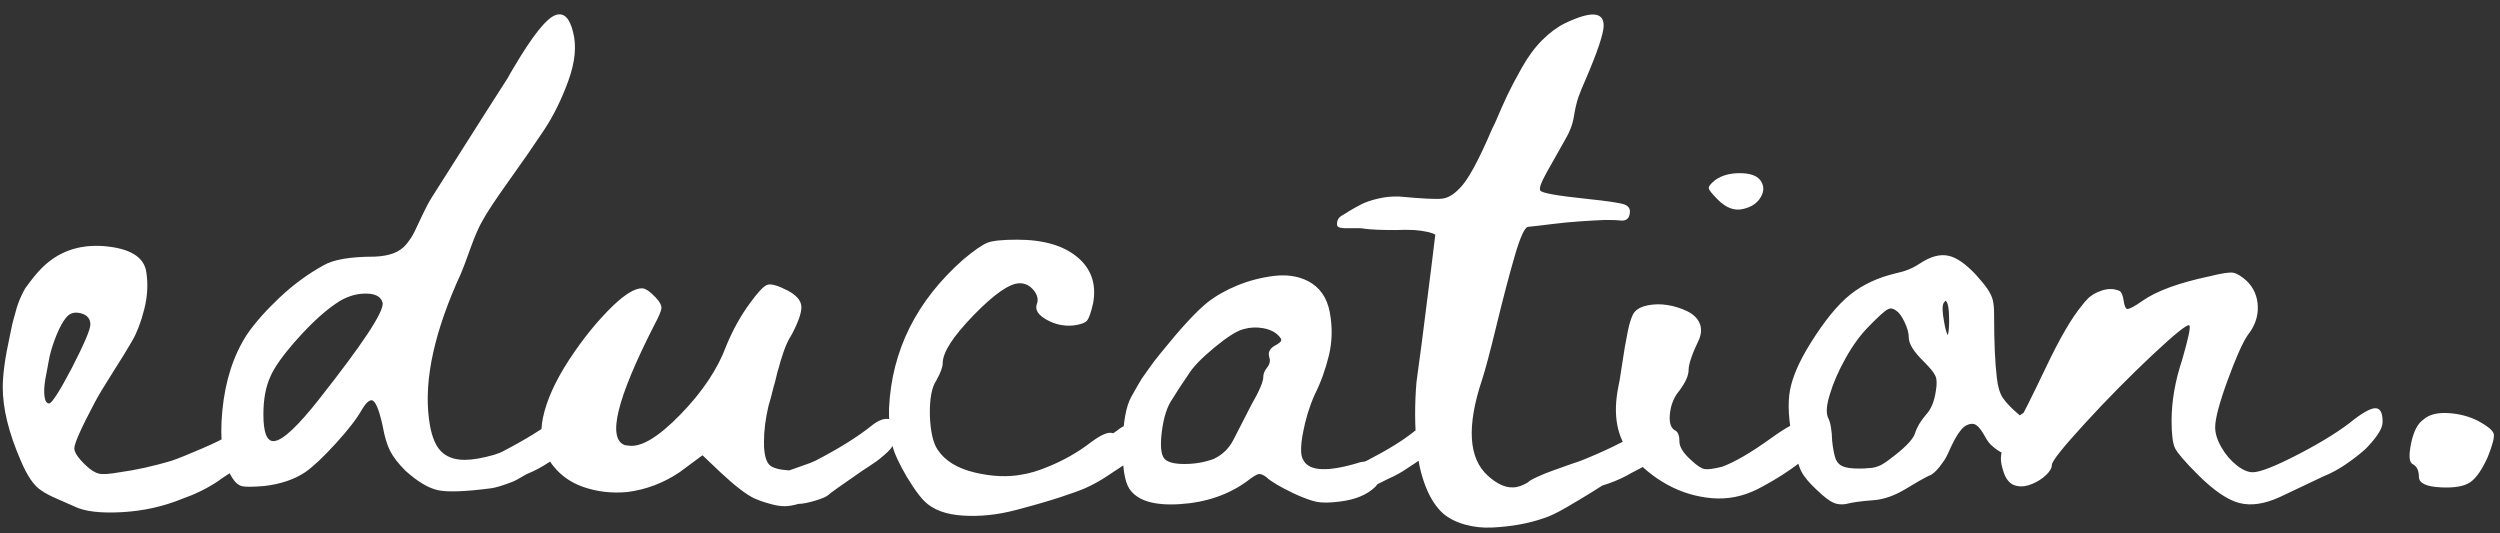 <svg width="436" height="93" viewBox="0 0 436 93" fill="none" xmlns="http://www.w3.org/2000/svg">
<rect x="0" y="0" width="436" height="93" fill="#333333" stroke="none"/>
<path d="M39.6 76.04C40.773 75.08 41.8 74.693 42.68 74.88C43.56 75.067 44 75.907 44 77.4C44.053 77.88 43.96 78.36 43.72 78.84C43.48 79.32 43.227 79.733 42.96 80.08C42.693 80.427 42.307 80.813 41.8 81.24C41.293 81.667 40.88 81.987 40.56 82.2C40.24 82.413 39.773 82.72 39.16 83.12C38.547 83.52 38.187 83.773 38.08 83.88C36.8 84.733 35.493 85.453 34.16 86.04C34.053 86.093 33.907 86.16 33.72 86.24C33.533 86.32 33.333 86.4 33.12 86.48C32.907 86.56 32.693 86.64 32.48 86.72C32.267 86.8 32.093 86.867 31.96 86.92L31.76 87C28.507 88.333 25.013 89.107 21.28 89.32C17.44 89.533 14.64 89.187 12.88 88.28C12.667 88.173 11.813 87.8 10.32 87.16C8.827 86.52 7.76 85.96 7.12 85.48C5.893 84.68 4.72 82.947 3.6 80.28C1.52 75.48 0.48 71.24 0.48 67.56C0.48 65.32 0.88 62.387 1.68 58.76C1.733 58.547 1.827 58.093 1.96 57.4C2.093 56.707 2.213 56.187 2.32 55.84C2.427 55.493 2.56 55.013 2.72 54.4C2.88 53.787 3.04 53.267 3.2 52.84C3.36 52.413 3.547 51.973 3.76 51.52C3.973 51.067 4.187 50.653 4.4 50.28C5.52 48.733 6.427 47.613 7.12 46.92C10 43.933 13.653 42.6 18.08 42.92C22.667 43.293 25.147 44.813 25.52 47.48C25.84 49.56 25.72 51.707 25.16 53.92C24.6 56.133 23.907 57.96 23.08 59.4C22.253 60.84 21.107 62.707 19.64 65C18.173 67.293 17.12 69.053 16.48 70.28C14.133 74.707 12.96 77.347 12.96 78.2C12.96 78.893 13.627 79.88 14.96 81.16C15.813 81.96 16.573 82.44 17.24 82.6C17.907 82.76 19.12 82.68 20.88 82.36C23.653 81.987 26.667 81.32 29.92 80.36C31.147 79.933 32.933 79.213 35.28 78.2C37.627 77.187 39.067 76.467 39.6 76.04ZM8.56 70.36C9.04 70.36 10.373 68.28 12.56 64.12C14.693 59.96 15.76 57.453 15.76 56.6C15.76 55.587 15.213 54.933 14.12 54.64C13.027 54.347 12.16 54.6 11.52 55.4C10.987 56.04 10.453 57 9.92 58.28C9.387 59.56 8.96 60.867 8.64 62.2C8.373 63.533 8.133 64.813 7.92 66.04C7.707 67.267 7.653 68.293 7.76 69.12C7.867 69.947 8.133 70.36 8.56 70.36ZM97.296 72.76C98.469 71.747 99.496 71.333 100.376 71.52C101.256 71.707 101.696 72.547 101.696 74.04C101.749 74.52 101.656 75 101.416 75.48C101.176 75.96 100.922 76.373 100.656 76.72C100.389 77.067 100.002 77.467 99.496 77.92C98.989 78.373 98.576 78.707 98.256 78.92C97.936 79.133 97.469 79.44 96.856 79.84C96.242 80.24 95.882 80.493 95.776 80.6C94.496 81.453 93.189 82.147 91.856 82.68C91.642 82.787 91.269 83 90.736 83.32C90.202 83.64 89.802 83.853 89.536 83.96C87.776 84.653 86.469 85.053 85.616 85.16C81.082 85.747 77.989 85.853 76.336 85.48C74.682 85.107 72.816 83.987 70.736 82.12C69.456 80.84 68.549 79.667 68.016 78.6C67.482 77.533 67.056 76.093 66.736 74.28C66.096 71.347 65.456 69.853 64.816 69.8C64.336 69.8 63.776 70.333 63.136 71.4C62.282 72.947 60.762 74.92 58.576 77.32C56.389 79.72 54.602 81.4 53.216 82.36C52.256 83 51.176 83.52 49.976 83.92C48.776 84.32 47.482 84.6 46.096 84.76C44.176 84.92 42.896 84.933 42.256 84.8C41.616 84.667 41.029 84.173 40.496 83.32C38.842 80.707 38.269 76.8 38.776 71.6C39.282 66.4 40.709 61.987 43.056 58.36C44.442 56.333 46.336 54.187 48.736 51.92C51.136 49.653 53.696 47.773 56.416 46.28C58.122 45.267 61.082 44.76 65.296 44.76C66.629 44.707 67.749 44.507 68.656 44.16C69.562 43.813 70.309 43.28 70.896 42.56C71.482 41.84 71.949 41.12 72.296 40.4C72.642 39.68 73.096 38.72 73.656 37.52C74.216 36.32 74.762 35.293 75.296 34.44C83.509 21.48 87.936 14.52 88.576 13.56C88.736 13.24 89.056 12.68 89.536 11.88C92.896 6.173 95.376 3.08 96.976 2.6C98.362 2.173 99.349 3.16 99.936 5.56C100.576 7.96 100.309 10.787 99.136 14.04C97.962 17.293 96.536 20.187 94.856 22.72C93.176 25.253 91.162 28.16 88.816 31.44C86.469 34.72 84.922 37.053 84.176 38.44C83.536 39.507 82.829 41.12 82.056 43.28C81.282 45.44 80.736 46.893 80.416 47.64C75.776 57.72 73.909 66.2 74.816 73.08C75.136 75.64 75.789 77.467 76.776 78.56C77.762 79.653 79.189 80.2 81.056 80.2C82.389 80.2 84.096 79.907 86.176 79.32C86.976 79.053 87.456 78.867 87.616 78.76C91.722 76.627 94.949 74.627 97.296 72.76ZM55.696 69.56C63.269 59.96 66.949 54.387 66.736 52.84C66.469 51.72 65.442 51.173 63.656 51.2C61.869 51.227 60.149 51.827 58.496 53C56.469 54.387 54.242 56.44 51.816 59.16C49.389 61.88 47.829 64.067 47.136 65.72C46.336 67.48 45.936 69.667 45.936 72.28C45.936 75.533 46.576 77.08 47.856 76.92C49.349 76.76 51.962 74.307 55.696 69.56ZM151.954 74.28C153.128 73.32 154.154 72.92 155.034 73.08C155.914 73.24 156.354 74.093 156.354 75.64C156.354 76.12 156.248 76.6 156.034 77.08C155.821 77.56 155.581 77.96 155.314 78.28C155.048 78.6 154.648 78.987 154.114 79.44C153.581 79.893 153.168 80.227 152.874 80.44C152.581 80.653 152.128 80.96 151.514 81.36C150.901 81.76 150.514 82.013 150.354 82.12C146.568 84.733 144.621 86.12 144.514 86.28C144.194 86.6 143.408 86.947 142.154 87.32C140.901 87.693 139.928 87.88 139.234 87.88C138.328 88.147 137.528 88.28 136.834 88.28C136.141 88.28 135.354 88.16 134.474 87.92C133.594 87.68 132.954 87.48 132.554 87.32C132.154 87.16 131.821 87.027 131.554 86.92C130.114 86.227 128.141 84.707 125.634 82.36L122.514 79.4L118.514 82.36C115.741 84.227 112.728 85.373 109.474 85.8C106.754 86.067 104.168 85.773 101.714 84.92C99.261 84.067 97.328 82.587 95.914 80.48C94.501 78.373 94.088 75.853 94.674 72.92C95.314 69.827 96.848 66.427 99.274 62.72C101.701 59.013 104.274 55.853 106.994 53.24C109.074 51.267 110.728 50.28 111.954 50.28C112.541 50.28 113.341 50.813 114.354 51.88C115.048 52.627 115.381 53.24 115.354 53.72C115.328 54.2 114.914 55.187 114.114 56.68C107.554 69.533 105.848 76.52 108.994 77.64L109.634 77.72C111.821 78.04 114.834 76.227 118.674 72.28C122.514 68.333 125.181 64.333 126.674 60.28C127.794 57.56 129.154 55.107 130.754 52.92C132.141 51 133.154 49.92 133.794 49.68C134.434 49.44 135.634 49.773 137.394 50.68C138.888 51.48 139.674 52.387 139.754 53.4C139.834 54.413 139.288 56.04 138.114 58.28C137.528 59.187 137.048 60.2 136.674 61.32C136.301 62.387 136.008 63.347 135.794 64.2C135.688 64.467 135.554 64.96 135.394 65.68C135.234 66.4 135.074 67 134.914 67.48C134.594 68.813 134.301 69.907 134.034 70.76C133.501 73 133.234 75.12 133.234 77.12C133.234 79.12 133.554 80.44 134.194 81.08C134.728 81.613 135.874 81.933 137.634 82.04C137.901 81.933 138.621 81.68 139.794 81.28C140.968 80.88 141.768 80.573 142.194 80.36C146.301 78.227 149.554 76.2 151.954 74.28ZM194.729 75.16C195.903 74.2 196.916 73.8 197.769 73.96C198.623 74.12 199.076 74.973 199.129 76.52C199.129 76.893 199.063 77.28 198.929 77.68C198.796 78.08 198.583 78.467 198.289 78.84C197.996 79.213 197.716 79.547 197.449 79.84C197.183 80.133 196.823 80.453 196.369 80.8C195.916 81.147 195.543 81.413 195.249 81.6C194.956 81.787 194.569 82.04 194.089 82.36C193.609 82.68 193.289 82.893 193.129 83C191.849 83.853 190.543 84.573 189.209 85.16C188.356 85.533 186.916 86.053 184.889 86.72C182.863 87.387 180.276 88.133 177.129 88.96C173.983 89.787 170.916 90.107 167.929 89.92C164.943 89.733 162.703 88.893 161.209 87.4C160.623 86.813 159.956 85.96 159.209 84.84C158.463 83.72 157.809 82.627 157.249 81.56C156.689 80.493 156.276 79.613 156.009 78.92C155.316 77.053 154.996 74.467 155.049 71.16C155.529 61.08 159.849 52.44 168.009 45.24C169.929 43.64 171.343 42.667 172.249 42.32C173.156 41.973 174.863 41.8 177.369 41.8C181.956 41.8 185.463 42.813 187.889 44.84C190.316 46.867 191.236 49.533 190.649 52.84C190.276 54.493 189.916 55.52 189.569 55.92C189.223 56.32 188.436 56.6 187.209 56.76C185.556 56.92 183.996 56.587 182.529 55.76C181.063 54.933 180.489 54.04 180.809 53.08C181.129 52.28 180.956 51.467 180.289 50.64C179.623 49.813 178.809 49.4 177.849 49.4C176.089 49.4 173.409 51.253 169.809 54.96C166.209 58.667 164.409 61.453 164.409 63.32C164.409 64.013 164.036 65.027 163.289 66.36C162.489 67.533 162.116 69.56 162.169 72.44C162.276 75.267 162.729 77.267 163.529 78.44C164.809 80.36 166.956 81.68 169.969 82.4C172.983 83.12 175.743 83.24 178.249 82.76C179.583 82.547 181.023 82.12 182.569 81.48C185.396 80.36 187.983 78.893 190.329 77.08C192.143 75.747 193.396 75.24 194.089 75.56C194.143 75.56 194.236 75.507 194.369 75.4C194.503 75.293 194.623 75.213 194.729 75.16ZM246.638 75.24C247.651 74.44 248.518 74.107 249.238 74.24C249.958 74.373 250.318 75.08 250.318 76.36C250.318 76.627 250.264 76.907 250.158 77.2C250.051 77.493 249.931 77.76 249.798 78C249.664 78.24 249.464 78.493 249.198 78.76C248.931 79.027 248.691 79.267 248.478 79.48C248.264 79.693 247.998 79.92 247.678 80.16C247.358 80.4 247.091 80.587 246.878 80.72C246.664 80.853 246.398 81.027 246.078 81.24C245.758 81.453 245.518 81.613 245.358 81.72C244.344 82.413 243.278 83 242.158 83.48C242.051 83.533 241.411 83.853 240.238 84.44L239.838 84.92C238.398 86.307 236.318 87.16 233.598 87.48C231.891 87.693 230.571 87.707 229.638 87.52C228.704 87.333 227.411 86.867 225.758 86.12C223.304 84.947 221.678 83.987 220.878 83.24C220.344 82.813 219.891 82.627 219.518 82.68C219.144 82.733 218.451 83.16 217.438 83.96C214.184 86.307 210.304 87.627 205.798 87.92C201.291 88.213 198.344 87.32 196.958 85.24C196.104 83.907 195.718 81.32 195.798 77.48C195.878 73.64 196.371 70.893 197.278 69.24C198.078 67.8 198.691 66.733 199.118 66.04C199.598 65.347 200.051 64.707 200.478 64.12C200.904 63.48 201.624 62.547 202.638 61.32C205.998 57.16 208.638 54.307 210.558 52.76C212.051 51.587 213.811 50.587 215.838 49.76C217.864 48.933 219.984 48.387 222.198 48.12C224.411 47.853 226.371 48.147 228.078 49C230.158 50.067 231.438 51.893 231.918 54.48C232.398 57.067 232.344 59.573 231.758 62C231.171 64.427 230.344 66.707 229.278 68.84C228.371 70.867 227.691 73.08 227.238 75.48C226.784 77.88 226.798 79.453 227.278 80.2C228.291 82.227 231.624 82.36 237.278 80.6C237.491 80.547 237.704 80.52 237.918 80.52C238.238 80.413 238.478 80.307 238.638 80.2C242.051 78.44 244.718 76.787 246.638 75.24ZM222.478 60.2C223.064 59.88 223.384 59.613 223.438 59.4C223.491 59.187 223.358 58.92 223.038 58.6C222.398 57.907 221.491 57.453 220.318 57.24C219.144 57.027 217.998 57.08 216.878 57.4C215.758 57.667 214.064 58.733 211.798 60.6C209.531 62.467 207.998 64.067 207.197 65.4C206.131 66.947 205.224 68.333 204.478 69.56C203.571 70.84 202.958 72.707 202.638 75.16C202.318 77.613 202.451 79.213 203.038 79.96C203.571 80.6 204.744 80.92 206.558 80.92C208.371 80.92 210.078 80.627 211.678 80.04C213.224 79.293 214.371 78.173 215.118 76.68C216.398 74.173 217.438 72.147 218.238 70.6C219.624 68.2 220.318 66.573 220.318 65.72C220.318 65.187 220.544 64.64 220.998 64.08C221.451 63.52 221.571 62.92 221.358 62.28C221.091 61.427 221.464 60.733 222.478 60.2ZM285.998 75.32C287.224 74.467 288.264 74.187 289.118 74.48C289.971 74.773 290.344 75.667 290.238 77.16C290.184 77.533 290.064 77.92 289.878 78.32C289.691 78.72 289.438 79.08 289.118 79.4C288.798 79.72 288.491 80.013 288.198 80.28C287.904 80.547 287.518 80.827 287.038 81.12C286.558 81.413 286.158 81.64 285.837 81.8C285.518 81.96 285.104 82.173 284.598 82.44C284.091 82.707 283.758 82.893 283.598 83C282.264 83.693 280.878 84.253 279.438 84.68C279.384 84.733 278.731 85.147 277.478 85.92C276.224 86.693 274.798 87.547 273.198 88.48C271.598 89.413 270.291 90.04 269.278 90.36C267.891 90.84 266.451 91.213 264.958 91.48C263.464 91.747 261.891 91.92 260.238 92C258.584 92.08 256.998 91.907 255.478 91.48C253.958 91.053 252.691 90.413 251.678 89.56C250.451 88.44 249.451 86.907 248.678 84.96C247.904 83.013 247.398 80.907 247.158 78.64C246.918 76.373 246.798 74.253 246.798 72.28C246.798 70.307 246.878 68.413 247.038 66.6C247.091 66.333 247.398 64.053 247.958 59.76C248.518 55.467 249.051 51.253 249.558 47.12L250.318 40.92C249.678 40.547 248.478 40.28 246.718 40.12C245.651 40.067 244.557 40.067 243.437 40.12C240.824 40.12 238.984 40.04 237.917 39.88C237.704 39.827 237.397 39.8 236.997 39.8C236.597 39.8 236.197 39.8 235.797 39.8C235.397 39.8 234.997 39.8 234.597 39.8C234.197 39.8 233.877 39.76 233.637 39.68C233.397 39.6 233.251 39.48 233.197 39.32C233.091 38.467 233.437 37.853 234.237 37.48C234.291 37.427 234.651 37.2 235.317 36.8C235.984 36.4 236.677 36.013 237.397 35.64C238.117 35.267 239.091 34.933 240.317 34.64C241.544 34.347 242.797 34.227 244.077 34.28C248.078 34.653 250.571 34.773 251.558 34.64C252.544 34.507 253.518 33.933 254.478 32.92C255.918 31.587 257.838 28.093 260.238 22.44C260.344 22.227 260.504 21.907 260.718 21.48C261.624 19.347 262.371 17.667 262.958 16.44C263.544 15.213 264.371 13.653 265.438 11.76C266.504 9.867 267.678 8.28 268.957 7C270.238 5.72 271.571 4.733 272.958 4.04C277.438 1.907 279.678 2.04 279.678 4.44C279.678 5.827 278.638 8.947 276.558 13.8C275.971 15.133 275.544 16.173 275.278 16.92C274.958 17.88 274.691 19.027 274.478 20.36C274.264 21.693 273.758 23.027 272.958 24.36C271.678 26.6 270.611 28.493 269.758 30.04C268.744 31.853 268.371 32.92 268.638 33.24C268.904 33.667 271.598 34.147 276.718 34.68C280.291 35.053 282.464 35.373 283.238 35.64C284.011 35.907 284.344 36.413 284.238 37.16C284.131 38.173 283.544 38.6 282.478 38.44C282.051 38.387 281.198 38.36 279.918 38.36C278.638 38.413 277.198 38.493 275.598 38.6C273.998 38.707 272.344 38.867 270.638 39.08C268.984 39.293 267.598 39.453 266.478 39.56C265.891 39.667 265.118 41.373 264.158 44.68C263.198 47.987 262.144 52 260.998 56.72C259.851 61.44 259.011 64.6 258.478 66.2C255.758 74.36 256.104 79.96 259.518 83C261.064 84.387 262.504 85.053 263.838 85C264.638 85 265.518 84.707 266.478 84.12C266.638 83.907 267.184 83.587 268.118 83.16C269.051 82.733 270.011 82.347 270.998 82C271.984 81.653 272.998 81.293 274.038 80.92C275.078 80.547 275.624 80.36 275.678 80.36C279.944 78.653 283.384 76.973 285.998 75.32ZM304.011 36.44C302.517 36.813 301.051 36.28 299.611 34.84C298.597 33.827 298.064 33.16 298.011 32.84C297.957 32.52 298.331 32.04 299.131 31.4C300.251 30.6 301.677 30.2 303.411 30.2C305.144 30.2 306.331 30.6 306.971 31.4C307.664 32.307 307.704 33.293 307.091 34.36C306.477 35.427 305.451 36.12 304.011 36.44ZM318.251 74.76C318.624 75.4 318.637 76.013 318.291 76.6C317.944 77.187 316.971 78.147 315.371 79.48C312.864 81.613 309.904 83.56 306.491 85.32C303.931 86.6 301.277 87.12 298.531 86.88C295.784 86.64 293.197 85.853 290.771 84.52C288.344 83.187 286.251 81.453 284.491 79.32C281.984 76.333 281.237 72.36 282.251 67.4C282.357 67.027 282.571 65.747 282.891 63.56C283.211 61.373 283.544 59.44 283.891 57.76C284.237 56.08 284.624 54.973 285.051 54.44C285.531 53.853 286.317 53.453 287.411 53.24C288.504 53.027 289.637 53.013 290.811 53.2C291.984 53.387 293.104 53.733 294.171 54.24C295.237 54.747 295.971 55.427 296.371 56.28C296.771 57.133 296.757 58.093 296.331 59.16C295.104 61.72 294.491 63.507 294.491 64.52C294.491 65.48 293.957 66.68 292.891 68.12C291.984 69.187 291.437 70.48 291.251 72C291.064 73.52 291.317 74.52 292.011 75C292.597 75.213 292.891 75.88 292.891 77C292.891 77.96 293.584 79.053 294.971 80.28C295.931 81.187 296.691 81.693 297.251 81.8C297.811 81.907 298.837 81.773 300.331 81.4C302.517 80.6 305.317 78.973 308.731 76.52C311.451 74.547 313.517 73.427 314.931 73.16C316.344 72.893 317.451 73.427 318.251 74.76ZM358.409 69.64C359.209 70.067 359.609 71 359.609 72.44C359.663 74.093 358.729 75.64 356.809 77.08C356.116 77.56 355.316 78.04 354.409 78.52C354.249 78.573 354.063 78.68 353.849 78.84C353.103 79.267 352.463 79.507 351.929 79.56C350.329 79.667 348.783 79.027 347.289 77.64C346.916 77.32 346.516 76.76 346.089 75.96L345.849 75.56C345.369 74.76 344.916 74.253 344.489 74.04C344.063 73.827 343.529 73.88 342.889 74.2C342.089 74.627 341.183 75.933 340.169 78.12C339.689 79.24 339.289 80.013 338.969 80.44C337.956 81.933 337.076 82.787 336.329 83C335.369 83.48 334.063 84.227 332.409 85.24C330.383 86.467 328.463 87.133 326.649 87.24C324.569 87.4 323.023 87.613 322.009 87.88C321.743 87.933 321.476 87.96 321.209 87.96C320.623 87.96 320.116 87.853 319.689 87.64C319.049 87.373 318.116 86.653 316.889 85.48C315.556 84.253 314.649 83.173 314.169 82.24C313.689 81.307 313.209 79.667 312.729 77.32C311.929 73.48 311.743 70.4 312.169 68.08C312.596 65.76 313.769 63.053 315.689 59.96C318.143 56.013 320.463 53.16 322.649 51.4C324.836 49.64 327.529 48.387 330.729 47.64C332.276 47.32 333.636 46.76 334.809 45.96C336.676 44.733 338.329 44.28 339.769 44.6C341.156 44.867 342.756 45.96 344.569 47.88C345.529 48.947 346.223 49.8 346.649 50.44C347.076 51.08 347.369 51.693 347.529 52.28C347.689 52.867 347.769 53.72 347.769 54.84C347.769 59.587 347.929 63.267 348.249 65.88C348.409 67.427 348.769 68.613 349.329 69.44C349.889 70.267 350.863 71.267 352.249 72.44L352.489 72.28C353.449 71.64 354.143 71.133 354.569 70.76C356.169 69.533 357.449 69.16 358.409 69.64ZM339.929 55.88C339.929 53.8 339.716 52.653 339.289 52.44C339.183 52.547 339.076 52.68 338.969 52.84C338.703 53.32 338.729 54.413 339.049 56.12C339.263 57.347 339.476 58.12 339.689 58.44C339.849 58.013 339.929 57.16 339.929 55.88ZM337.609 68.2C337.823 66.973 337.796 66.093 337.529 65.56C337.316 65.027 336.649 64.2 335.529 63.08C333.769 61.373 332.889 59.96 332.889 58.84C332.889 58.093 332.649 57.213 332.169 56.2C331.689 55.187 331.209 54.52 330.729 54.2C330.356 53.933 330.036 53.8 329.769 53.8C329.556 53.8 329.369 53.853 329.209 53.96C328.676 54.227 327.583 55.213 325.929 56.92C324.489 58.36 323.143 60.2 321.889 62.44C320.636 64.68 319.716 66.787 319.129 68.76C318.543 70.627 318.436 71.987 318.809 72.84C319.236 73.64 319.476 75 319.529 76.92C319.689 78.36 319.903 79.427 320.169 80.12C320.436 80.707 320.836 81.107 321.369 81.32C321.956 81.587 322.916 81.72 324.249 81.72C324.889 81.72 325.423 81.693 325.849 81.64C326.276 81.64 326.676 81.587 327.049 81.48C327.423 81.373 327.769 81.24 328.089 81.08C328.463 80.867 328.836 80.627 329.209 80.36C329.583 80.093 330.036 79.747 330.569 79.32C332.596 77.72 333.743 76.44 334.009 75.48C334.329 74.467 334.969 73.4 335.929 72.28C336.783 71.373 337.343 70.013 337.609 68.2ZM351.845 73.96C352.698 72.52 354.352 69.227 356.805 64.08C359.258 58.933 361.365 55.32 363.125 53.24C363.392 52.867 363.685 52.52 364.005 52.2C364.645 51.507 365.525 50.987 366.645 50.64C367.765 50.293 368.778 50.333 369.685 50.76C370.005 50.973 370.232 51.533 370.365 52.44C370.498 53.347 370.698 53.827 370.965 53.88C371.338 53.933 372.245 53.453 373.685 52.44C376.138 50.733 380.005 49.32 385.285 48.2C387.418 47.667 388.805 47.453 389.445 47.56C390.085 47.667 390.885 48.147 391.845 49C393.072 50.227 393.712 51.72 393.765 53.48C393.818 55.24 393.232 56.893 392.005 58.44C391.098 59.773 389.925 62.413 388.485 66.36C387.045 70.307 386.325 73.027 386.325 74.52C386.325 75.587 386.685 76.747 387.405 78C388.125 79.253 389.005 80.293 390.045 81.12C391.085 81.947 392.032 82.36 392.885 82.36C394.165 82.36 396.858 81.293 400.965 79.16C405.072 77.027 408.298 75 410.645 73.08C412.405 71.747 413.658 71.12 414.405 71.2C415.152 71.28 415.525 72.067 415.525 73.56C415.525 74.2 415.245 74.933 414.685 75.76C414.125 76.587 413.392 77.453 412.485 78.36C411.525 79.213 410.405 80.08 409.125 80.96C407.845 81.84 406.538 82.547 405.205 83.08C401.685 84.733 399.152 85.933 397.605 86.68C394.938 87.907 392.578 88.253 390.525 87.72C388.472 87.187 386.058 85.533 383.285 82.76C381.045 80.52 379.725 78.987 379.325 78.16C378.925 77.333 378.725 75.747 378.725 73.4C378.725 69.987 379.338 66.44 380.565 62.76C381.632 59.08 382.058 57.08 381.845 56.76C381.525 56.44 379.365 58.16 375.365 61.92C371.365 65.68 367.445 69.653 363.605 73.84C359.765 78.027 357.845 80.44 357.845 81.08C357.845 81.613 357.512 82.2 356.845 82.84C356.178 83.48 355.365 84 354.405 84.4C353.445 84.8 352.592 84.92 351.845 84.76C350.618 84.6 349.765 83.64 349.285 81.88C348.912 80.707 348.858 79.667 349.125 78.76C349.392 77.853 350.298 76.253 351.845 73.96ZM420.737 80.92C420.15 80.6 420.07 79.4 420.497 77.32C420.924 75.24 421.644 73.853 422.657 73.16C423.617 72.307 425.044 71.933 426.937 72.04C428.83 72.147 430.577 72.6 432.177 73.4C433.83 74.307 434.737 75.053 434.897 75.64C435.057 76.227 434.71 77.587 433.857 79.72C432.844 81.96 431.817 83.427 430.777 84.12C429.737 84.813 428.07 85.107 425.777 85C423.164 84.893 421.857 84.28 421.857 83.16C421.857 82.04 421.484 81.293 420.737 80.92Z" fill="white"/>
</svg>

